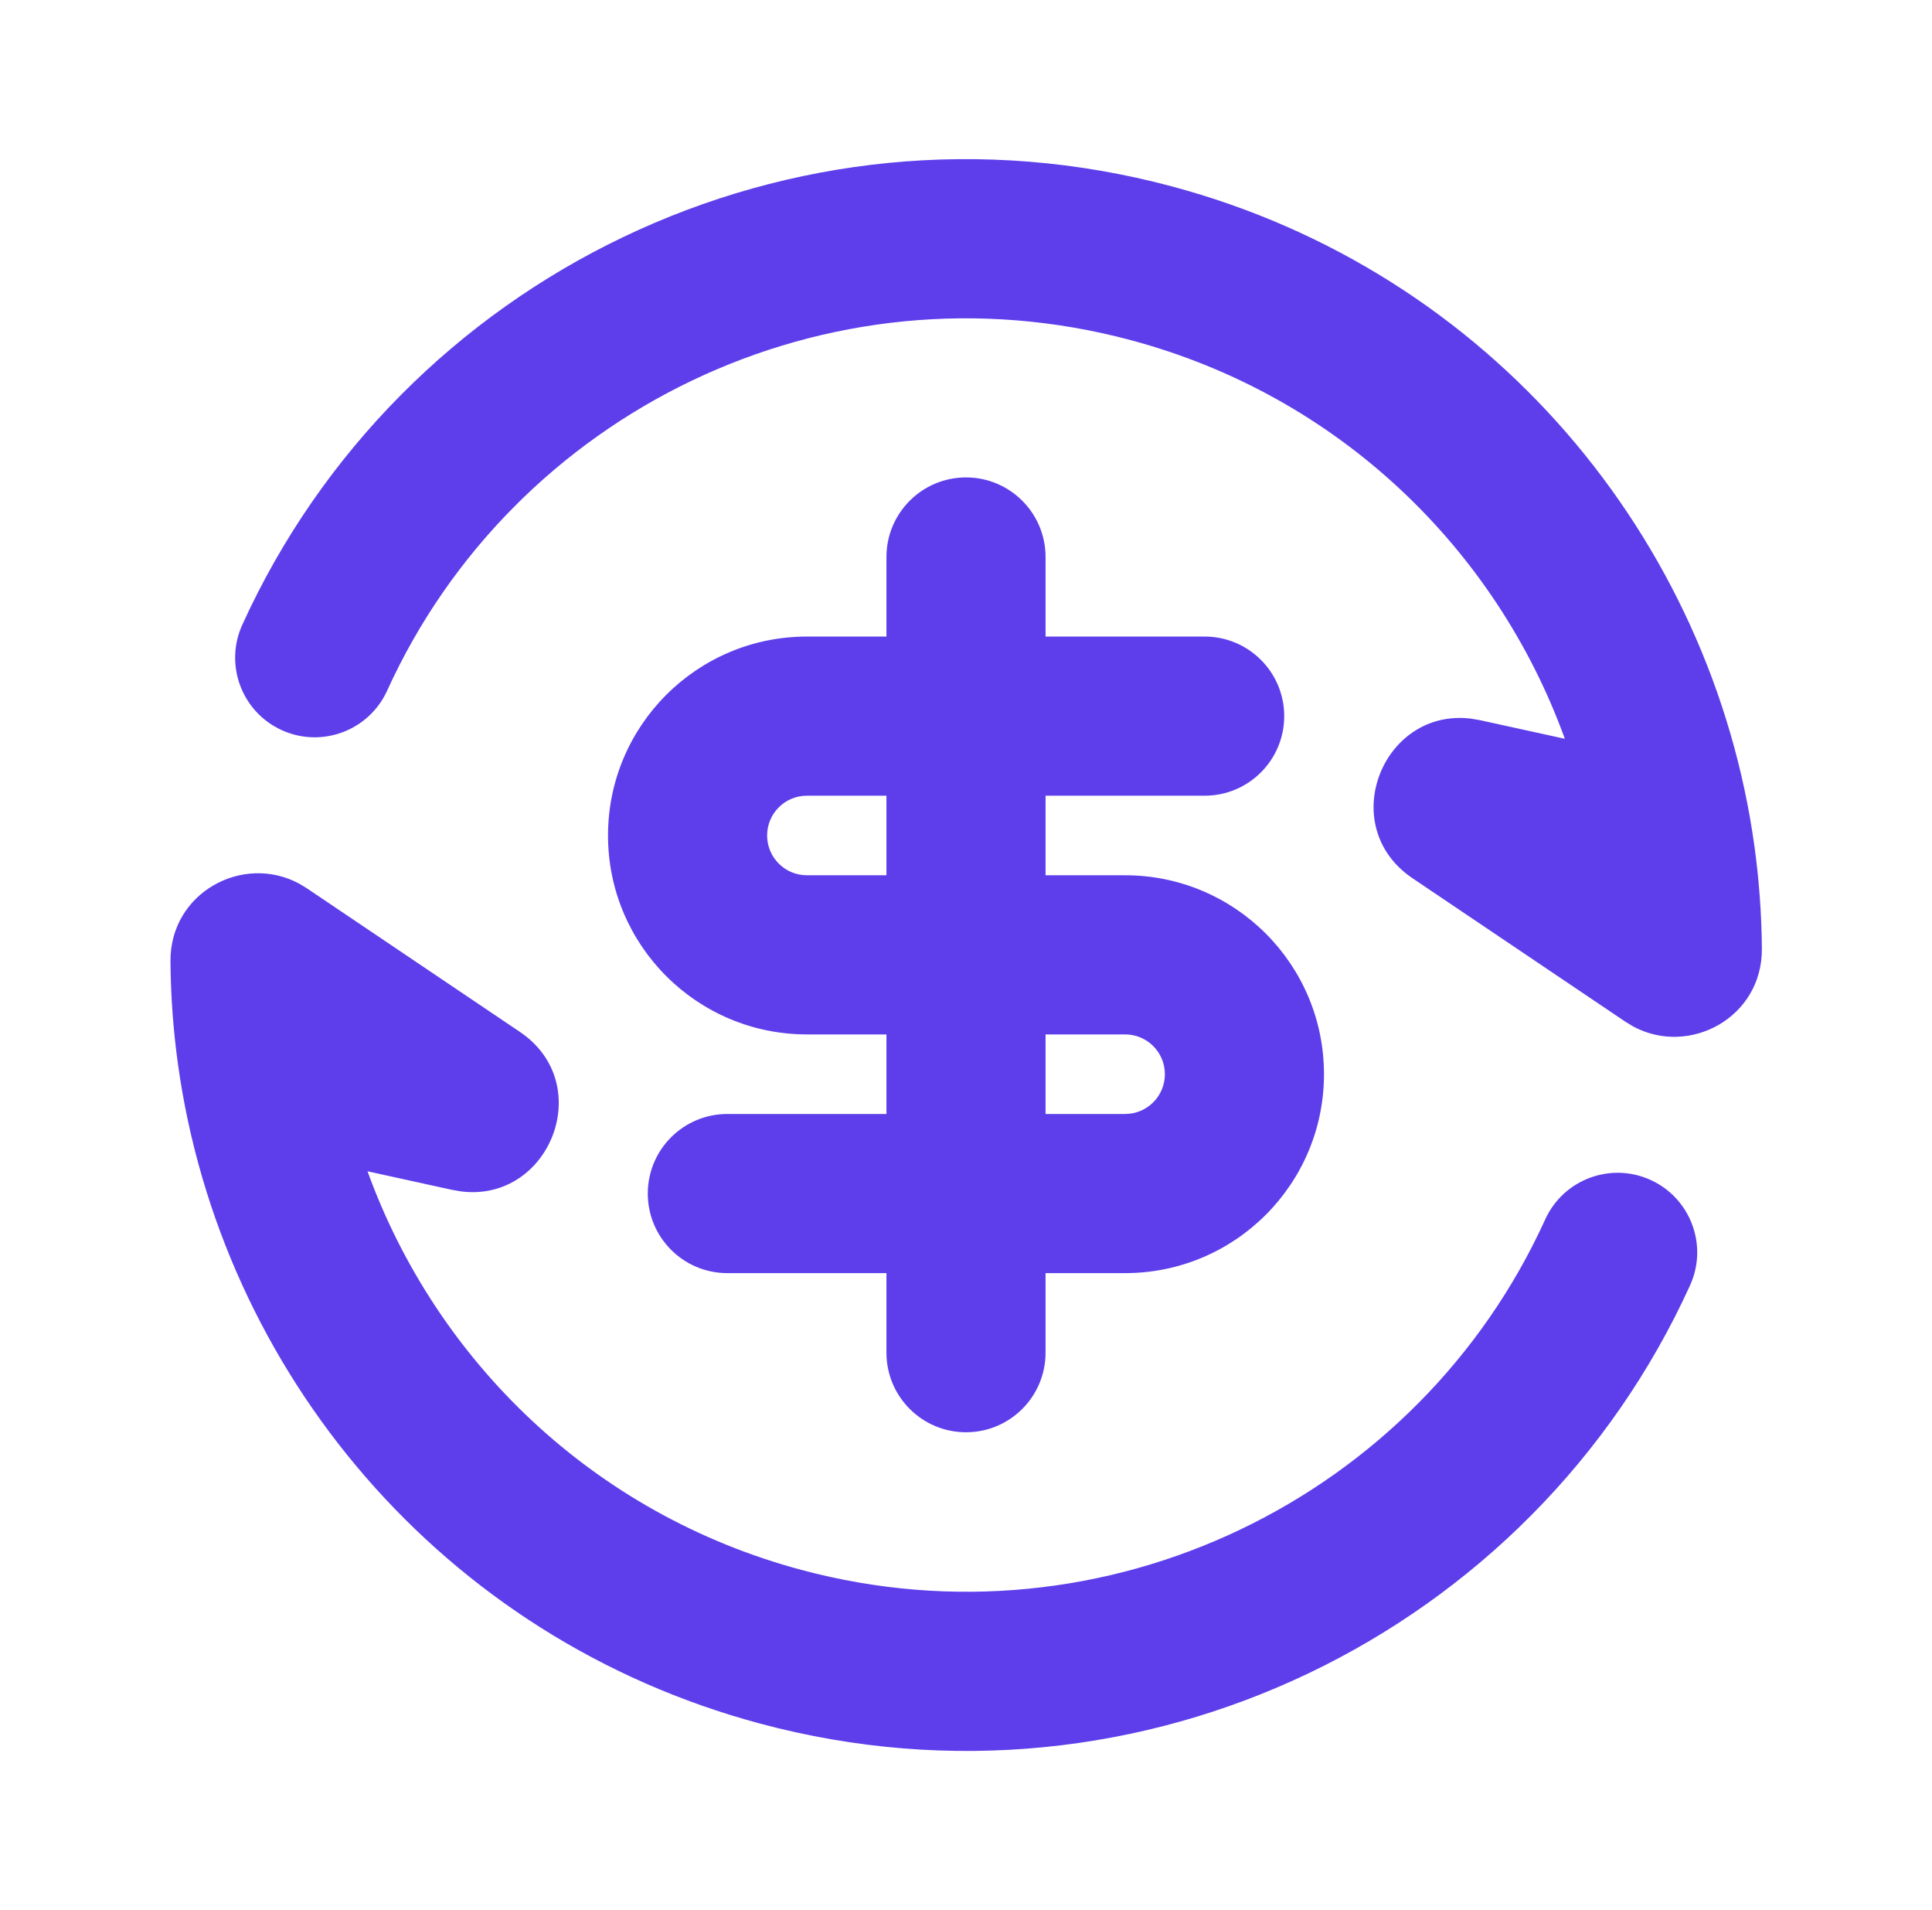 <svg width="85" height="84" viewBox="0 0 85 84" fill="none" xmlns="http://www.w3.org/2000/svg">
<path d="M7.5 42.283C7.478 39.262 10.686 37.532 13.162 38.868L13.495 39.069L22.867 45.385C26.272 47.678 24.189 52.885 20.3 52.408L19.891 52.338L16.169 51.521C19.181 59.839 26.075 66.594 35.26 69.055C48.669 72.648 62.42 65.871 67.983 53.638C68.784 51.879 70.859 51.101 72.618 51.901C74.378 52.702 75.156 54.777 74.356 56.536C67.398 71.833 50.217 80.31 33.449 75.817C19.435 72.061 9.705 60.317 7.83 46.81C7.623 45.32 7.511 43.808 7.5 42.283ZM42.5 21C44.433 21 46 22.567 46 24.5V28H53C54.933 28 56.5 29.567 56.5 31.5C56.5 33.433 54.933 35 53 35H46V38.5H49.5C54.333 38.5 58.25 42.418 58.25 47.25C58.25 52.083 54.333 56 49.5 56H46V59.5C46 61.433 44.433 63 42.5 63C40.567 63 39 61.433 39 59.5V56H32C30.067 56 28.5 54.433 28.5 52.5C28.5 50.567 30.067 49 32 49H39V45.5H35.5C30.668 45.5 26.75 41.583 26.75 36.75C26.75 31.918 30.668 28 35.5 28H39V24.5C39 22.567 40.567 21 42.5 21ZM49.5 45.5H46V49H49.5C50.467 49 51.25 48.216 51.25 47.25C51.25 46.284 50.467 45.5 49.5 45.5ZM10.66 27.482C17.617 12.185 34.798 3.708 51.567 8.201C65.58 11.956 75.31 23.701 77.186 37.208C77.392 38.698 77.504 40.21 77.515 41.735C77.537 44.756 74.329 46.485 71.853 45.15L71.52 44.948L62.148 38.633C58.743 36.34 60.826 31.133 64.715 31.61L65.124 31.68L68.846 32.496C65.833 24.179 58.94 17.424 49.755 14.963C36.346 11.37 22.596 18.147 17.032 30.38C16.232 32.139 14.156 32.917 12.397 32.117C10.637 31.316 9.86 29.241 10.66 27.482ZM39 35H35.5C34.534 35 33.75 35.784 33.75 36.75C33.75 37.716 34.534 38.5 35.5 38.5H39V35Z" fill="#5E3EEB"/>
</svg>
